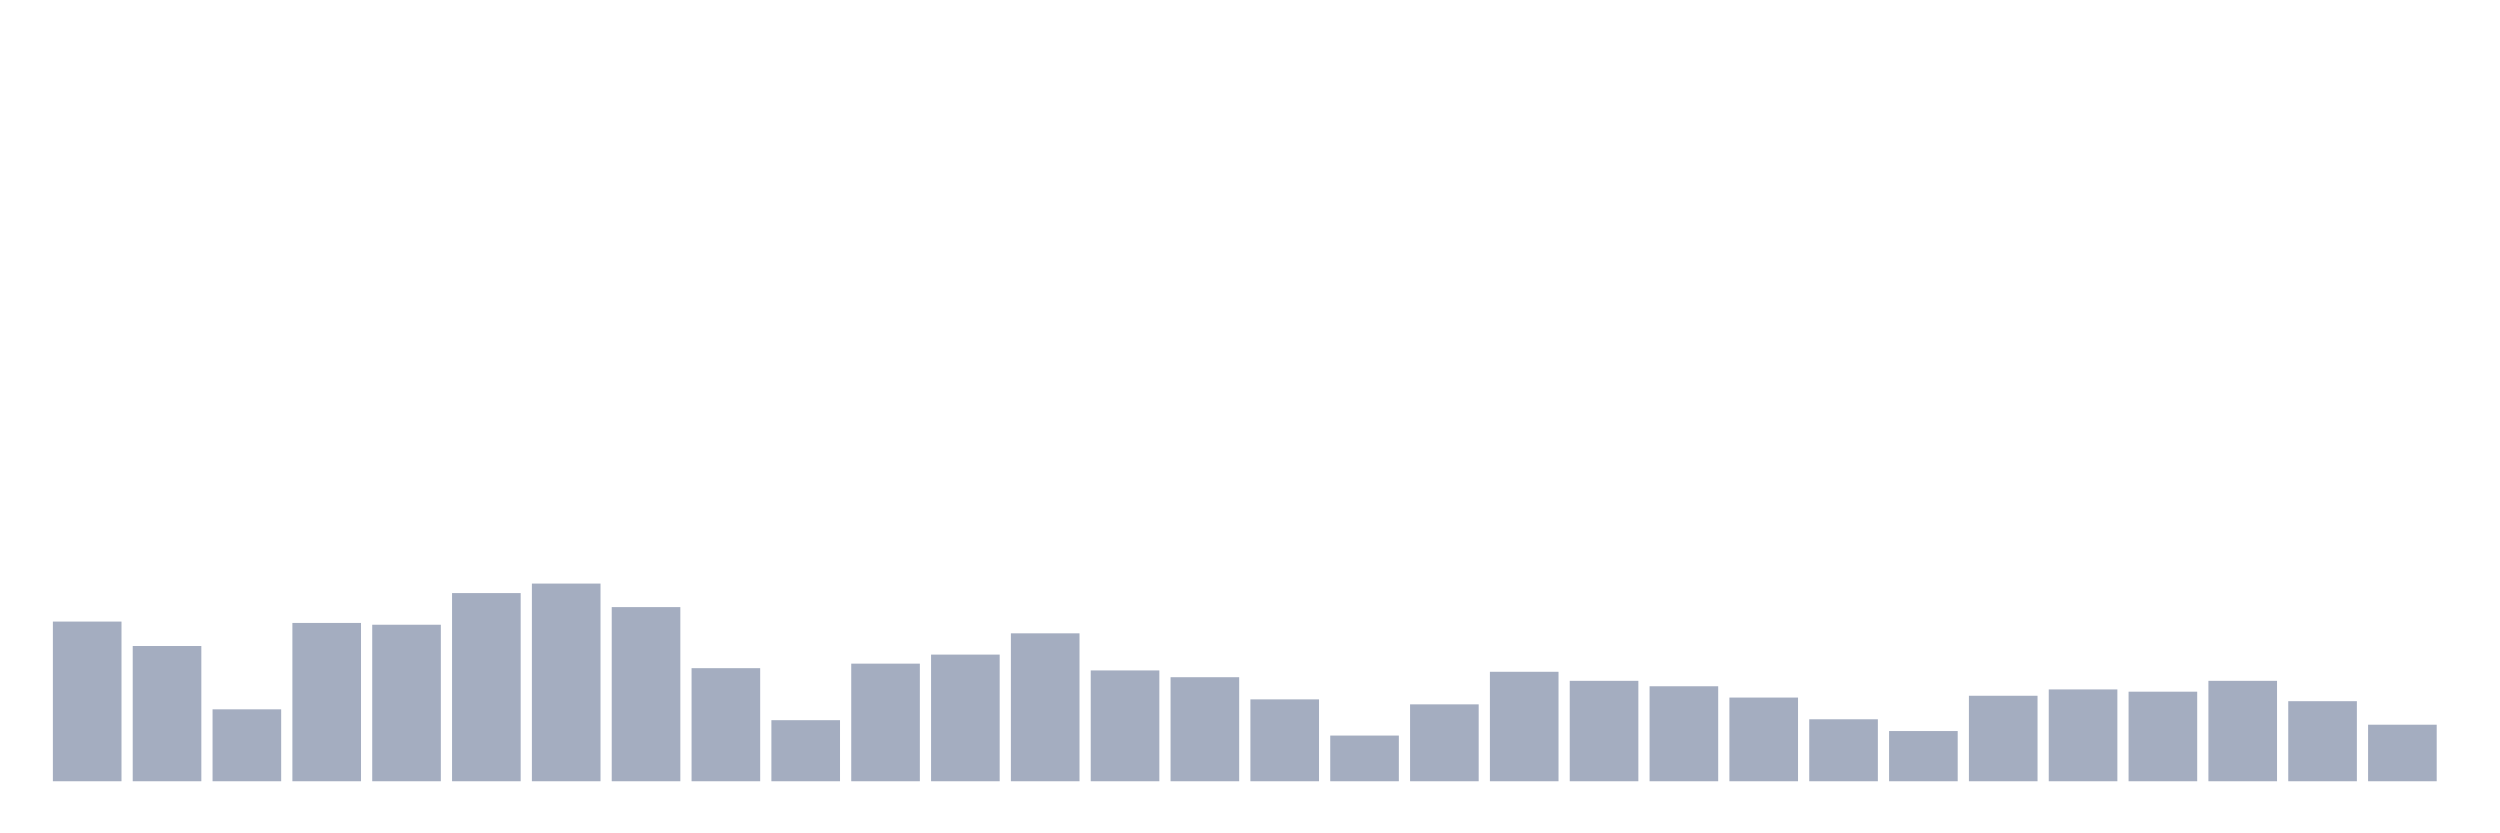 <svg xmlns="http://www.w3.org/2000/svg" viewBox="0 0 480 160"><g transform="translate(10,10)"><rect class="bar" x="0.153" width="13.175" y="109.342" height="30.658" fill="rgb(164,173,192)"></rect><rect class="bar" x="15.482" width="13.175" y="114.032" height="25.968" fill="rgb(164,173,192)"></rect><rect class="bar" x="30.81" width="13.175" y="126.191" height="13.809" fill="rgb(164,173,192)"></rect><rect class="bar" x="46.138" width="13.175" y="109.603" height="30.397" fill="rgb(164,173,192)"></rect><rect class="bar" x="61.466" width="13.175" y="109.95" height="30.05" fill="rgb(164,173,192)"></rect><rect class="bar" x="76.794" width="13.175" y="103.871" height="36.129" fill="rgb(164,173,192)"></rect><rect class="bar" x="92.123" width="13.175" y="102.047" height="37.953" fill="rgb(164,173,192)"></rect><rect class="bar" x="107.451" width="13.175" y="106.563" height="33.437" fill="rgb(164,173,192)"></rect><rect class="bar" x="122.779" width="13.175" y="118.288" height="21.712" fill="rgb(164,173,192)"></rect><rect class="bar" x="138.107" width="13.175" y="128.275" height="11.725" fill="rgb(164,173,192)"></rect><rect class="bar" x="153.436" width="13.175" y="117.419" height="22.581" fill="rgb(164,173,192)"></rect><rect class="bar" x="168.764" width="13.175" y="115.682" height="24.318" fill="rgb(164,173,192)"></rect><rect class="bar" x="184.092" width="13.175" y="111.6" height="28.4" fill="rgb(164,173,192)"></rect><rect class="bar" x="199.42" width="13.175" y="118.722" height="21.278" fill="rgb(164,173,192)"></rect><rect class="bar" x="214.748" width="13.175" y="120.025" height="19.975" fill="rgb(164,173,192)"></rect><rect class="bar" x="230.077" width="13.175" y="124.28" height="15.72" fill="rgb(164,173,192)"></rect><rect class="bar" x="245.405" width="13.175" y="131.228" height="8.772" fill="rgb(164,173,192)"></rect><rect class="bar" x="260.733" width="13.175" y="125.236" height="14.764" fill="rgb(164,173,192)"></rect><rect class="bar" x="276.061" width="13.175" y="118.983" height="21.017" fill="rgb(164,173,192)"></rect><rect class="bar" x="291.39" width="13.175" y="120.72" height="19.28" fill="rgb(164,173,192)"></rect><rect class="bar" x="306.718" width="13.175" y="121.762" height="18.238" fill="rgb(164,173,192)"></rect><rect class="bar" x="322.046" width="13.175" y="123.933" height="16.067" fill="rgb(164,173,192)"></rect><rect class="bar" x="337.374" width="13.175" y="128.102" height="11.898" fill="rgb(164,173,192)"></rect><rect class="bar" x="352.702" width="13.175" y="130.36" height="9.64" fill="rgb(164,173,192)"></rect><rect class="bar" x="368.031" width="13.175" y="123.586" height="16.414" fill="rgb(164,173,192)"></rect><rect class="bar" x="383.359" width="13.175" y="122.37" height="17.63" fill="rgb(164,173,192)"></rect><rect class="bar" x="398.687" width="13.175" y="122.804" height="17.196" fill="rgb(164,173,192)"></rect><rect class="bar" x="414.015" width="13.175" y="120.72" height="19.28" fill="rgb(164,173,192)"></rect><rect class="bar" x="429.344" width="13.175" y="124.628" height="15.372" fill="rgb(164,173,192)"></rect><rect class="bar" x="444.672" width="13.175" y="129.144" height="10.856" fill="rgb(164,173,192)"></rect></g></svg>